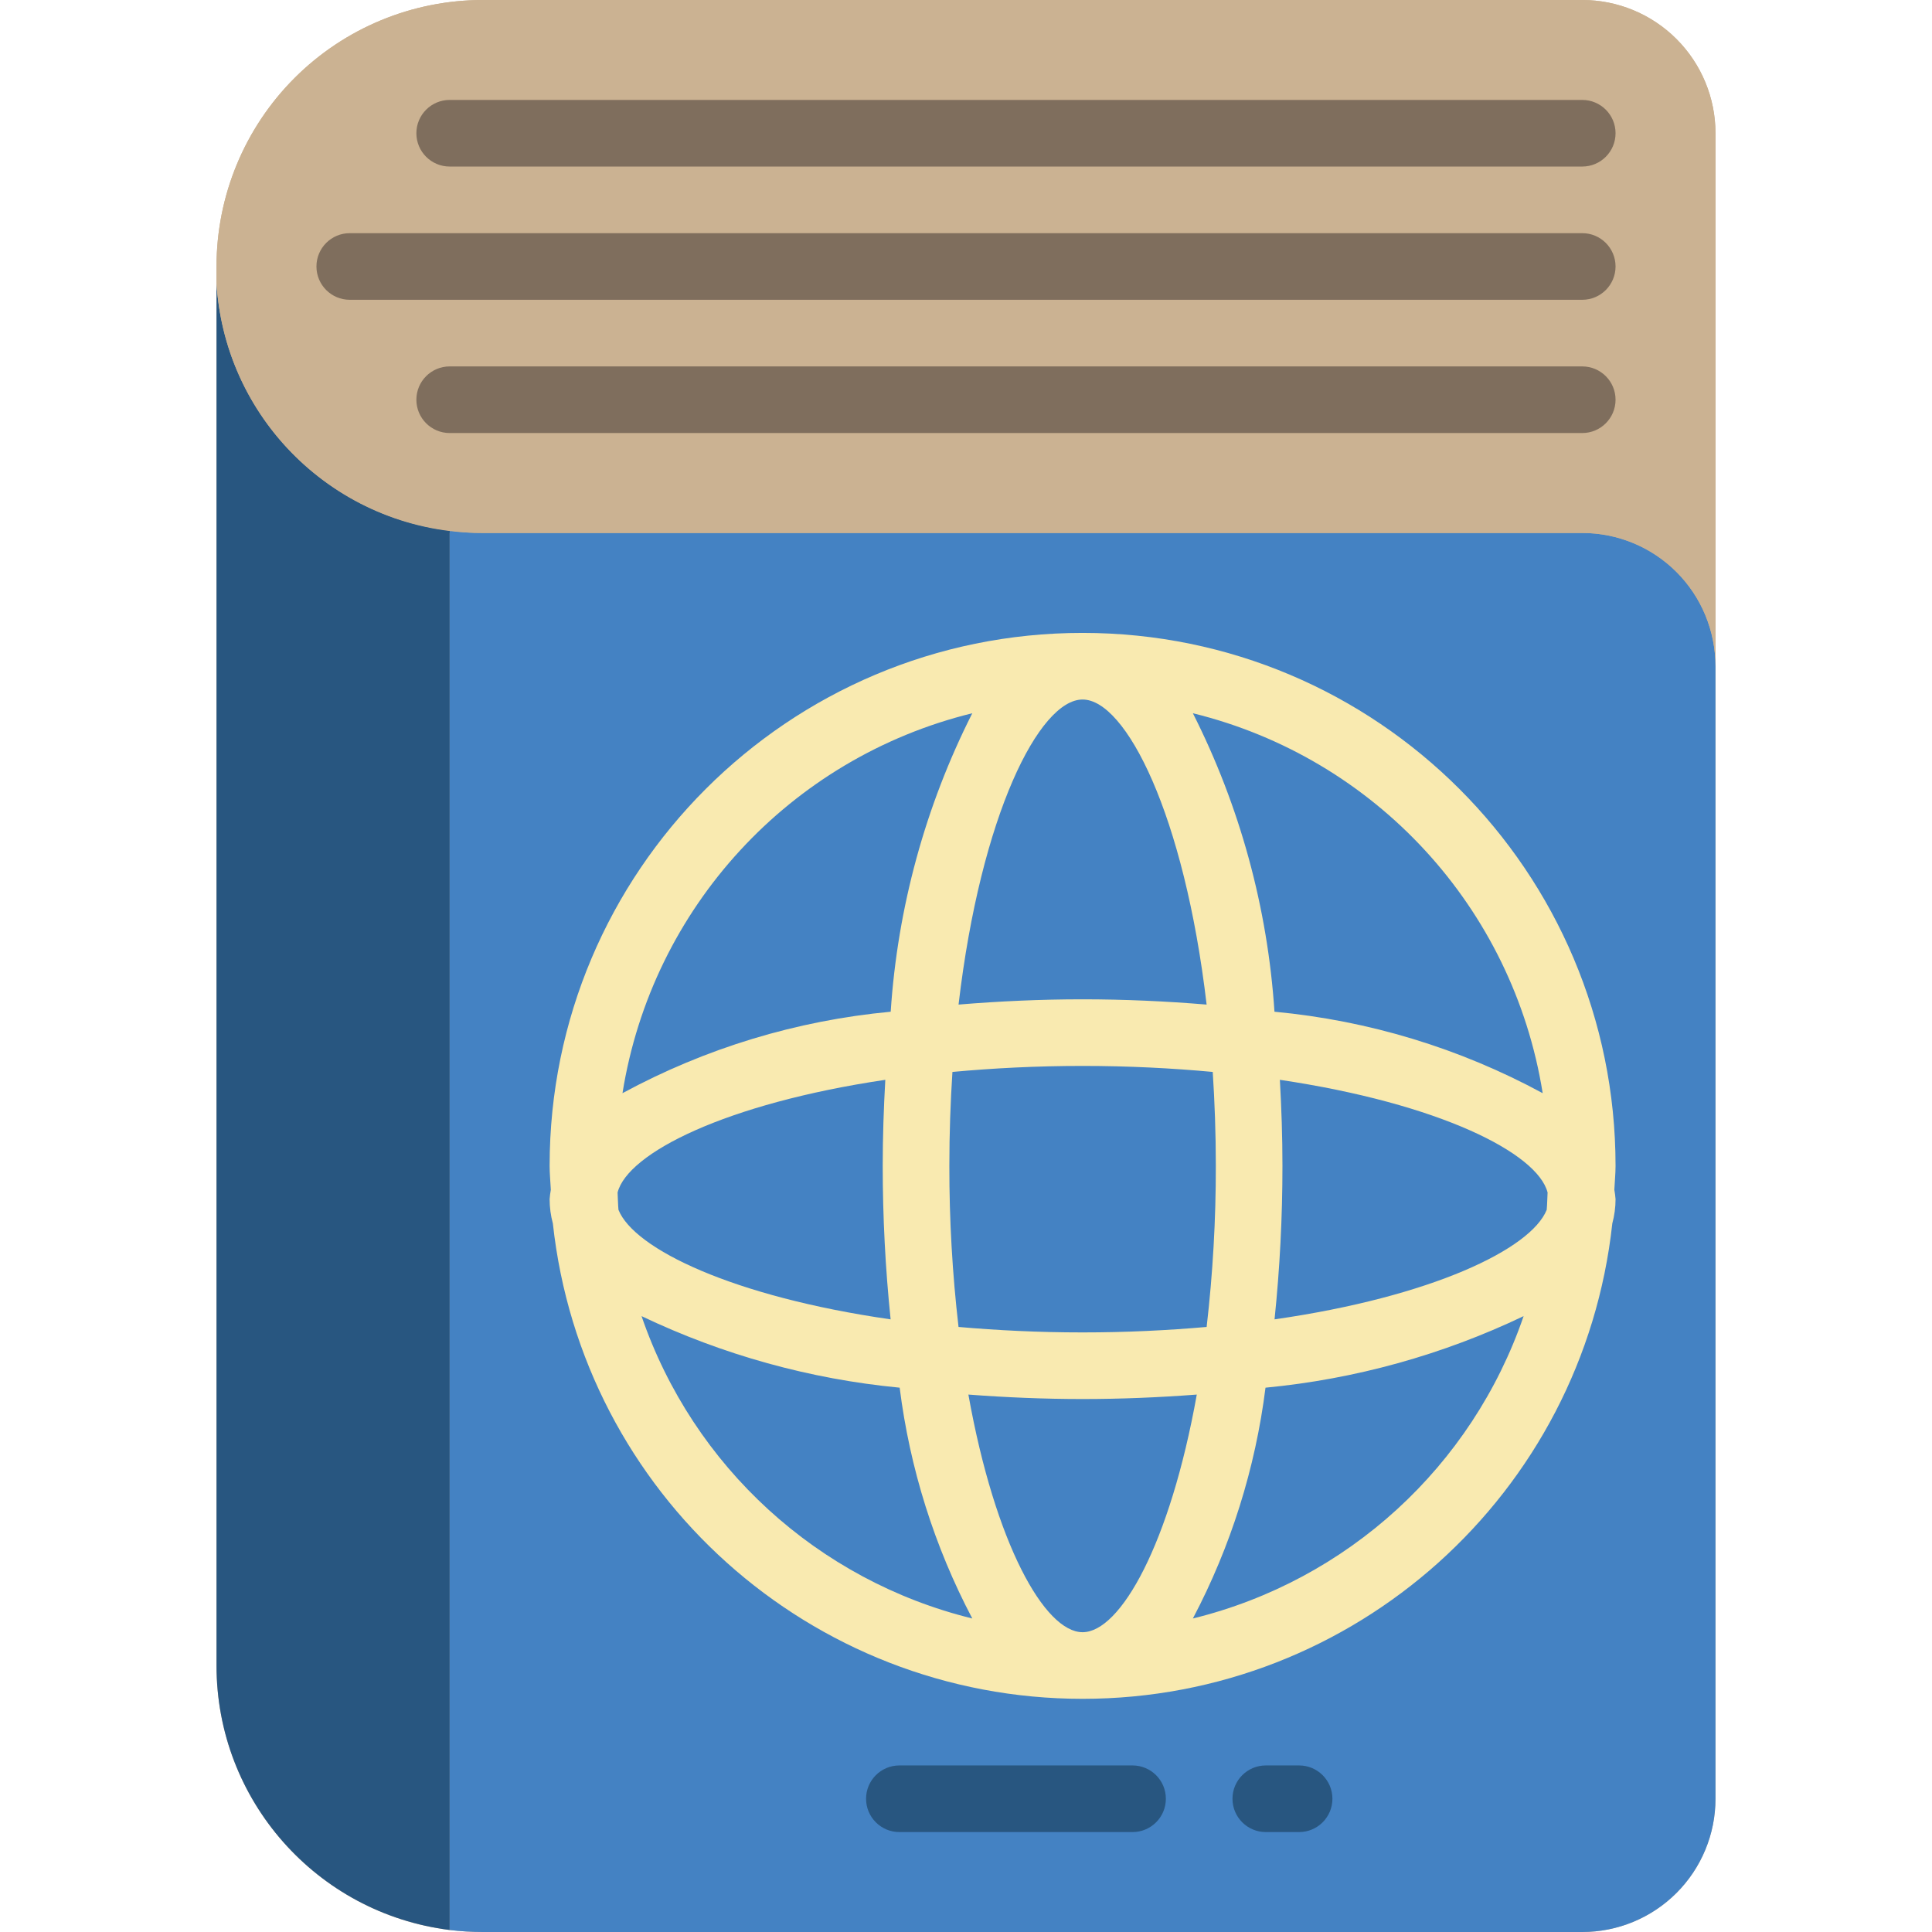 <?xml version="1.0" encoding="iso-8859-1"?>
<!-- Generator: Adobe Illustrator 19.0.0, SVG Export Plug-In . SVG Version: 6.00 Build 0)  -->
<svg version="1.1" id="Capa_1" xmlns="http://www.w3.org/2000/svg" xmlns:xlink="http://www.w3.org/1999/xlink" x="0px" y="0px"
	 viewBox="0 0 512 512" style="enable-background:new 0 0 512 512;" xml:space="preserve">
<g>
	<path style="fill:#285680;" d="M57.379,75.034c0.214,3.659,0.745,7.292,1.589,10.858C58.082,82.334,57.55,78.697,57.379,75.034
		L57.379,75.034z"/>
	<g>
		<path style="fill:#CBB292;" d="M454.621,35.31V476.69c0.003,9.366-3.717,18.348-10.339,24.971
			c-6.623,6.623-15.605,10.342-24.971,10.339H128c-2.951,0.002-5.898-0.175-8.828-0.53c-35.323-4.444-61.812-34.49-61.793-70.091
			V75.034c0.17,3.663,0.702,7.3,1.589,10.858c-0.844-3.566-1.375-7.199-1.589-10.858v-4.414
			c-0.005-18.731,7.434-36.697,20.679-49.942S109.269-0.005,128,0h291.31c9.366-0.003,18.349,3.717,24.971,10.339
			S454.623,25.945,454.621,35.31L454.621,35.31z"/>
		<path style="fill:#CBB292;" d="M57.379,75.034c0.214,3.659,0.745,7.292,1.589,10.858C58.082,82.334,57.55,78.697,57.379,75.034
			L57.379,75.034z"/>
	</g>
	<path style="fill:#285680;" d="M119.261,140.623l-0.088,0.618V511.47c-35.323-4.444-61.812-34.49-61.793-70.091V75.034
		C59.417,108.991,85.48,136.615,119.261,140.623L119.261,140.623z"/>
	<path style="fill:#4482C3;" d="M454.621,176.552V476.69c0.003,9.366-3.717,18.348-10.339,24.971
		c-6.623,6.623-15.605,10.342-24.971,10.339H128c-2.951,0.002-5.898-0.175-8.828-0.53V141.241l0.088-0.618
		c2.834,0.428,5.697,0.635,8.563,0.618H419.31c9.366-0.003,18.349,3.717,24.971,10.339
		C450.904,158.203,454.623,167.186,454.621,176.552z"/>
	<path style="fill:#F9EAB0;" d="M427.817,315.302c0.095-2.116,0.321-4.198,0.321-6.337c0-78.005-63.236-141.241-141.241-141.241
		S145.655,230.96,145.655,308.966c0,2.139,0.226,4.221,0.321,6.337c-0.15,0.824-0.257,1.656-0.321,2.491
		c0.003,2.174,0.292,4.338,0.86,6.436c7.774,71.671,68.29,125.978,140.381,125.978S419.504,395.9,427.278,324.229
		c0.568-2.098,0.857-4.262,0.86-6.436C428.074,316.958,427.967,316.126,427.817,315.302z M337.769,349.643
		c1.396-13.514,2.095-27.091,2.093-40.678c0-7.626-0.256-15.248-0.683-22.802c42.256,6.279,68.265,19.397,70.947,29.86
		c-0.087,1.529-0.09,3.078-0.233,4.592C405.734,331.011,379.434,343.658,337.769,349.643z M286.897,432.552
		c-10.019,0-23.178-23.364-30.264-62.975c9.969,0.756,20.113,1.182,30.264,1.182s20.295-0.426,30.264-1.182
		C310.074,409.188,296.916,432.552,286.897,432.552z M286.897,353.103c-11.667,0-22.592-0.548-32.876-1.448
		c-1.64-14.171-2.453-28.425-2.434-42.69c0-8.685,0.306-16.962,0.818-24.892c10.743-0.99,22.213-1.591,34.492-1.591
		s23.749,0.6,34.492,1.591c0.512,7.93,0.818,16.207,0.818,24.892c0.019,14.265-0.794,28.52-2.434,42.69
		C309.489,352.555,298.564,353.103,286.897,353.103z M163.9,320.615c-0.142-1.513-0.145-3.063-0.233-4.592
		c2.682-10.463,28.691-23.582,70.947-29.86c-0.427,7.554-0.683,15.176-0.683,22.802c-0.001,13.586,0.697,27.163,2.093,40.678
		C194.359,343.658,168.059,331.011,163.9,320.615z M286.897,185.379c11.442,0,26.966,30.487,32.87,80.845
		c-10.802-0.893-21.831-1.397-32.87-1.397c-11.039,0-22.068,0.502-32.87,1.396C259.931,215.865,275.454,185.379,286.897,185.379z
		 M408.827,289.704c-21.992-11.921-46.171-19.265-71.078-21.588c-1.811-27.553-9.166-54.457-21.623-79.1
		C364.465,200.879,400.991,240.551,408.827,289.704L408.827,289.704z M257.667,189.017c-12.457,24.643-19.811,51.547-21.622,79.1
		c-24.907,2.323-49.086,9.666-71.079,21.587C172.802,240.551,209.328,200.879,257.667,189.017L257.667,189.017z M170.016,348.785
		c21.516,10.276,44.669,16.695,68.405,18.964c2.685,21.38,9.204,42.101,19.246,61.166
		C216.719,418.859,183.695,388.669,170.016,348.785L170.016,348.785z M316.126,428.915c10.042-19.065,16.561-39.785,19.246-61.165
		c23.736-2.269,46.889-8.688,68.405-18.964C390.098,388.669,357.074,418.859,316.126,428.915L316.126,428.915z"/>
	<path style="fill:#CBB292;" d="M454.621,35.31v141.241c0.003-9.366-3.717-18.349-10.339-24.971
		c-6.623-6.623-15.605-10.342-24.971-10.339H127.823c-37.296,0.035-68.168-28.98-70.444-66.207v-4.414
		c-0.005-18.731,7.434-36.697,20.679-49.942S109.269-0.005,128,0h291.31c9.366-0.003,18.349,3.717,24.971,10.339
		S454.623,25.945,454.621,35.31L454.621,35.31z"/>
	<g>
		<path style="fill:#7F6E5D;" d="M419.31,44.138H119.172c-4.875,0-8.828-3.952-8.828-8.828s3.952-8.828,8.828-8.828H419.31
			c4.875,0,8.828,3.952,8.828,8.828S424.186,44.138,419.31,44.138z"/>
		<path style="fill:#7F6E5D;" d="M419.31,79.448H92.69c-4.875,0-8.828-3.952-8.828-8.828c0-4.875,3.952-8.828,8.828-8.828H419.31
			c4.875,0,8.828,3.952,8.828,8.828C428.138,75.496,424.186,79.448,419.31,79.448z"/>
		<path style="fill:#7F6E5D;" d="M419.31,114.759H119.172c-4.875,0-8.828-3.952-8.828-8.828s3.952-8.828,8.828-8.828H419.31
			c4.875,0,8.828,3.952,8.828,8.828S424.186,114.759,419.31,114.759z"/>
	</g>
	<g>
		<path style="fill:#285680;" d="M300.138,485.517h-61.793c-4.875,0-8.828-3.952-8.828-8.828s3.952-8.828,8.828-8.828h61.793
			c4.875,0,8.828,3.952,8.828,8.828S305.013,485.517,300.138,485.517z"/>
		<path style="fill:#285680;" d="M344.276,485.517h-8.828c-4.875,0-8.828-3.952-8.828-8.828s3.952-8.828,8.828-8.828h8.828
			c4.875,0,8.828,3.952,8.828,8.828S349.151,485.517,344.276,485.517z"/>
	</g>
</g>
<g>
</g>
<g>
</g>
<g>
</g>
<g>
</g>
<g>
</g>
<g>
</g>
<g>
</g>
<g>
</g>
<g>
</g>
<g>
</g>
<g>
</g>
<g>
</g>
<g>
</g>
<g>
</g>
<g>
</g>
</svg>

